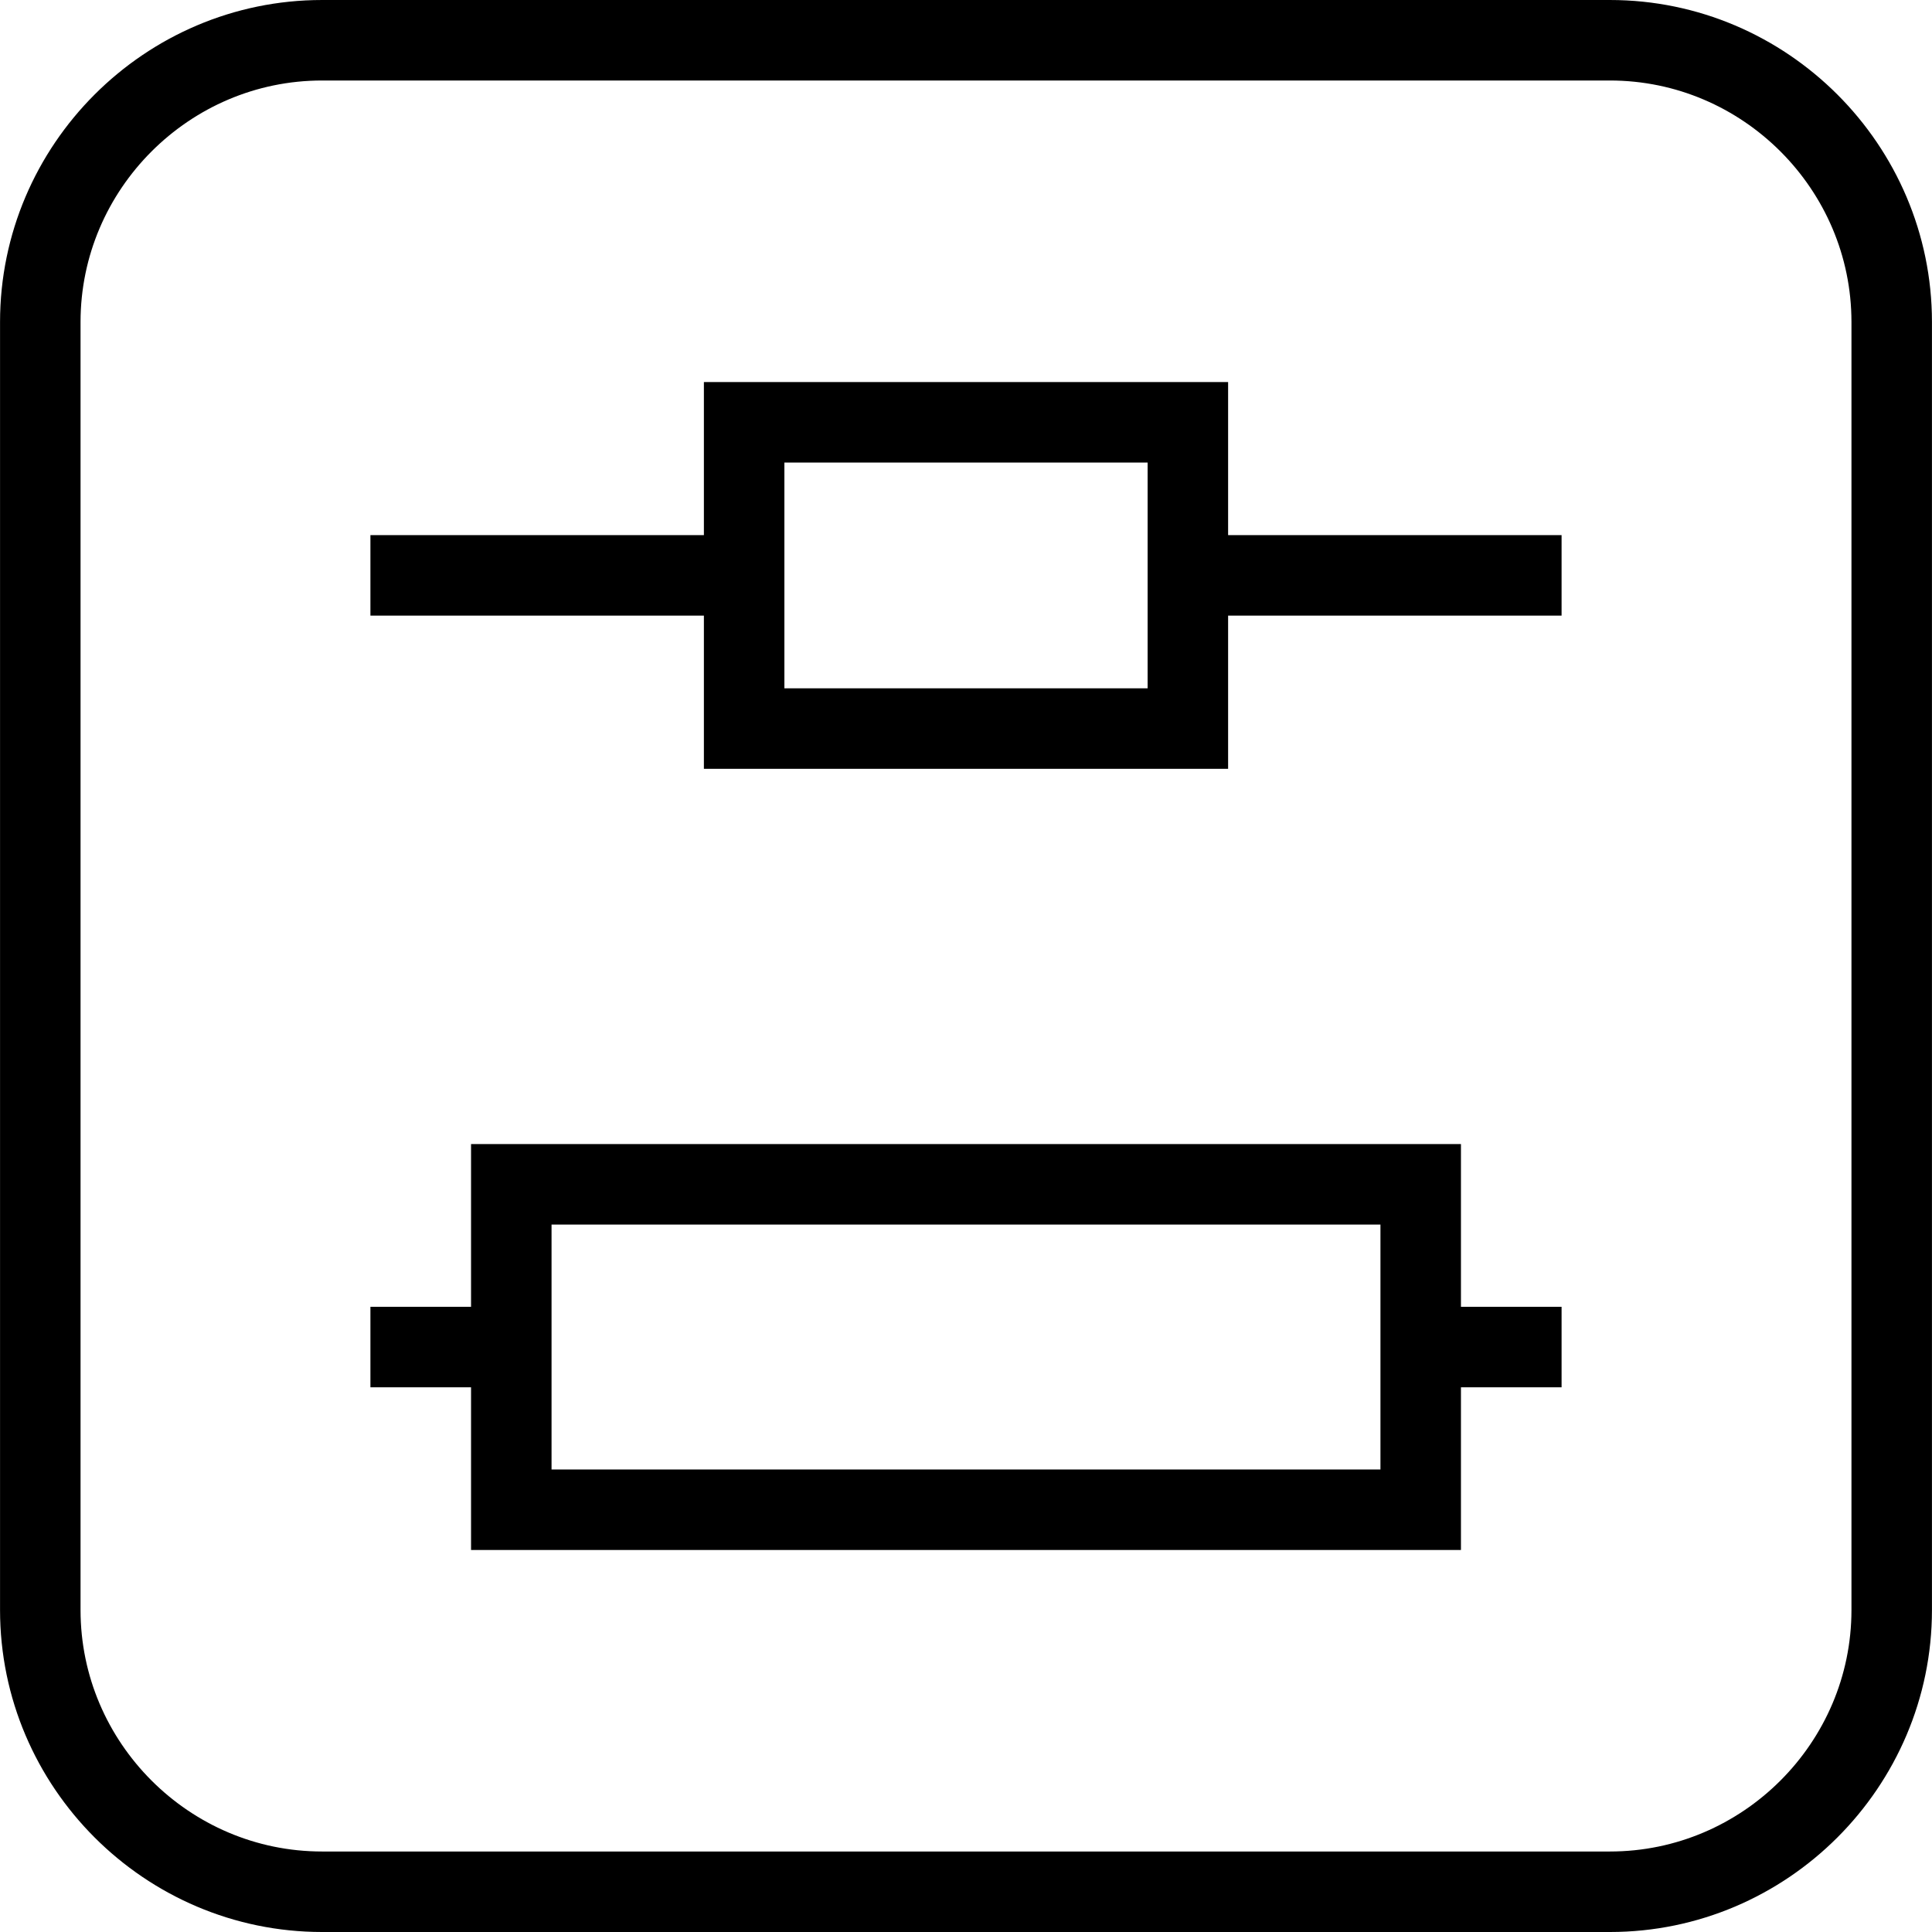 <?xml version="1.0" encoding="utf-8"?>
<!-- Generator: Adobe Illustrator 16.0.0, SVG Export Plug-In . SVG Version: 6.00 Build 0)  -->
<!DOCTYPE svg PUBLIC "-//W3C//DTD SVG 1.1//EN" "http://www.w3.org/Graphics/SVG/1.1/DTD/svg11.dtd">
<svg version="1.1" id="Layer_1" xmlns="http://www.w3.org/2000/svg" xmlns:xlink="http://www.w3.org/1999/xlink" x="0px" y="0px"
	 width="48px" height="48px" viewBox="0 0 48 48" enable-background="new 0 0 48 48" xml:space="preserve">
<g>
	<g>
		<path fill="none" stroke="#000000" stroke-width="2" stroke-miterlimit="10" d="M8.001,47c-3.85,0-7-3.15-7-7V8c0-3.85,3.15-7,7-7
			h31.998c3.85,0,7,3.15,7,7v32c0,3.85-3.15,7-7,7H8.001z"/>
	</g>
	<g>
		
			<rect x="12.703" y="29.424" fill="none" stroke="#000000" stroke-width="2" stroke-miterlimit="10" width="22.594" height="8.085"/>
		
			<rect x="18.488" y="10.492" fill="none" stroke="#000000" stroke-width="2" stroke-miterlimit="10" width="11.024" height="7.609"/>
		<line fill="none" stroke="#000000" stroke-width="2" stroke-miterlimit="10" x1="29.512" y1="14.295" x2="38.797" y2="14.295"/>
		<line fill="none" stroke="#000000" stroke-width="2" stroke-miterlimit="10" x1="9.203" y1="14.295" x2="18.488" y2="14.295"/>
		<line fill="none" stroke="#000000" stroke-width="2" stroke-miterlimit="10" x1="9.203" y1="33.467" x2="12.703" y2="33.467"/>
		<line fill="none" stroke="#000000" stroke-width="2" stroke-miterlimit="10" x1="35.297" y1="33.467" x2="38.797" y2="33.467"/>
	</g>
</g>
</svg>
